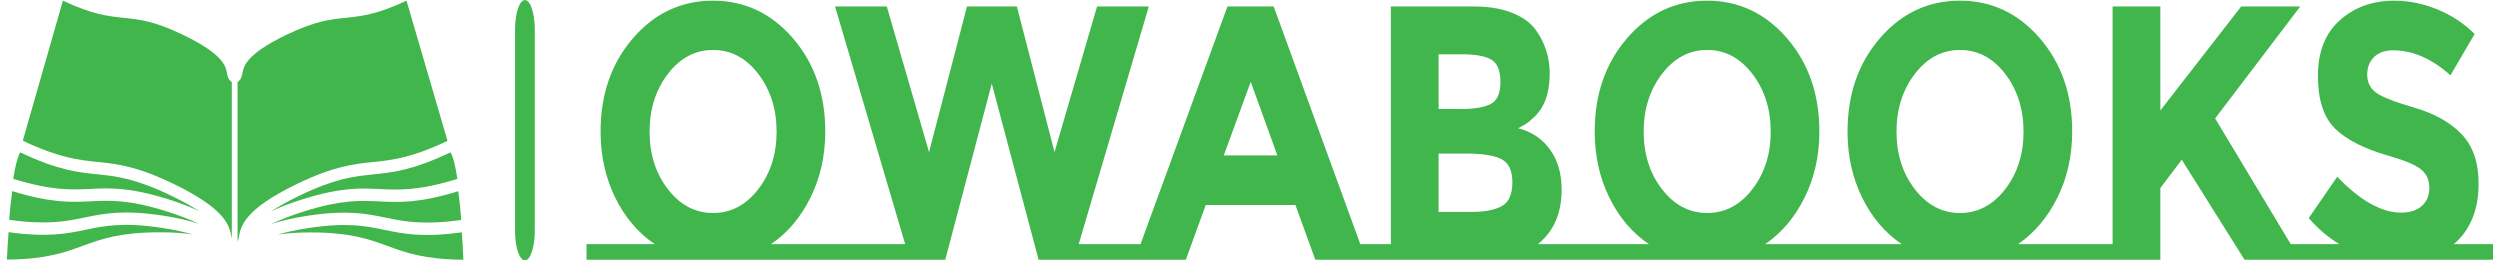 <svg width="240" height="25" viewBox="0 0 240 25" fill="none" xmlns="http://www.w3.org/2000/svg">
<g clip-path="url(#clip0_35_48)">
<g clip-path="url(#clip1_35_48)">
<path d="M51.34 2.828C51.34 1.268 50.916 0.003 50.393 0.003C49.87 0.003 49.445 1.268 49.445 2.828V22.172C49.445 23.732 49.87 24.997 50.393 24.997C50.916 24.997 51.34 23.732 51.34 22.172V2.828Z" fill="#41B64D"/>
<g clip-path="url(#clip2_35_48)">
<g clip-path="url(#clip3_35_48)">
<g clip-path="url(#clip4_35_48)">
<g clip-path="url(#clip5_35_48)">
<path d="M74.024 23.439H80.577V24.935H56.306V23.439H62.858C61.252 22.349 59.983 20.854 59.05 18.952C58.122 17.051 57.657 14.941 57.657 12.622C57.657 9.051 58.696 6.064 60.772 3.662C62.849 1.264 65.405 0.065 68.441 0.065C71.478 0.065 74.034 1.264 76.111 3.662C78.187 6.064 79.225 9.051 79.225 12.622C79.225 14.941 78.755 17.051 77.815 18.952C76.875 20.854 75.611 22.349 74.024 23.439ZM74.553 12.636C74.553 10.47 73.966 8.622 72.79 7.091C71.615 5.561 70.171 4.796 68.459 4.796C66.743 4.796 65.297 5.561 64.122 7.091C62.947 8.622 62.359 10.47 62.359 12.636C62.359 14.806 62.947 16.649 64.122 18.166C65.297 19.687 66.743 20.448 68.459 20.448C70.171 20.448 71.615 19.687 72.79 18.166C73.966 16.649 74.553 14.806 74.553 12.636ZM103.556 23.439H110.196V24.935H99.706L95.21 8.03L90.744 24.935H80.254V23.439H86.895L80.166 0.622H85.132L89.187 14.604L92.83 0.622H97.62L101.234 14.604L105.319 0.622H110.285L103.556 23.439ZM130.589 23.439H133.998V24.935H126.27L124.36 19.683H115.75L113.84 24.935H106.112V23.439H109.491L117.836 0.622H122.273L130.589 23.439ZM122.626 14.917L120.07 7.856L117.484 14.917H122.626ZM147.626 23.439H151.74V24.935H130.671V23.439H133.522V0.622H141.514C142.905 0.622 144.106 0.819 145.117 1.213C146.124 1.607 146.882 2.141 147.391 2.813C148.312 4.065 148.772 5.48 148.772 7.056C148.772 8.958 148.253 10.372 147.215 11.3C146.862 11.625 146.617 11.826 146.48 11.905C146.343 11.989 146.098 12.123 145.745 12.309C147.019 12.633 148.034 13.31 148.79 14.34C149.542 15.374 149.918 16.657 149.918 18.187C149.918 20.483 149.154 22.233 147.626 23.439ZM138.106 14.743V20.343H141.25C142.562 20.343 143.548 20.151 144.206 19.766C144.86 19.386 145.187 18.632 145.187 17.505C145.187 16.383 144.84 15.641 144.147 15.279C143.45 14.922 142.337 14.743 140.809 14.743H138.106ZM138.106 5.213V10.465H140.28C141.553 10.465 142.5 10.303 143.119 9.978C143.734 9.654 144.041 8.951 144.041 7.87C144.041 6.794 143.757 6.083 143.189 5.735C142.621 5.387 141.661 5.213 140.309 5.213H138.106ZM169.459 23.439H176.011V24.935H151.74V23.439H158.293C156.686 22.349 155.419 20.854 154.49 18.952C153.558 17.051 153.092 14.941 153.092 12.622C153.092 9.051 154.13 6.064 156.206 3.662C158.283 1.264 160.839 0.065 163.876 0.065C166.912 0.065 169.468 1.264 171.545 3.662C173.621 6.064 174.66 9.051 174.66 12.622C174.66 14.941 174.189 17.051 173.249 18.952C172.309 20.854 171.045 22.349 169.459 23.439ZM169.988 12.636C169.988 10.47 169.4 8.622 168.224 7.091C167.049 5.561 165.605 4.796 163.893 4.796C162.177 4.796 160.731 5.561 159.556 7.091C158.381 8.622 157.793 10.47 157.793 12.636C157.793 14.806 158.381 16.649 159.556 18.166C160.731 19.687 162.177 20.448 163.893 20.448C165.605 20.448 167.049 19.687 168.224 18.166C169.4 16.649 169.988 14.806 169.988 12.636ZM193.73 23.439H200.283V24.935H176.011V23.439H182.564C180.958 22.349 179.688 20.854 178.756 18.952C177.827 17.051 177.363 14.941 177.363 12.622C177.363 9.051 178.401 6.064 180.478 3.662C182.554 1.264 185.111 0.065 188.147 0.065C191.183 0.065 193.74 1.264 195.816 3.662C197.893 6.064 198.931 9.051 198.931 12.622C198.931 14.941 198.461 17.051 197.521 18.952C196.58 20.854 195.317 22.349 193.73 23.439ZM194.259 12.636C194.259 10.47 193.671 8.622 192.496 7.091C191.32 5.561 189.875 4.796 188.159 4.796C186.447 4.796 185.003 5.561 183.828 7.091C182.652 8.622 182.064 10.47 182.064 12.636C182.064 14.806 182.652 16.649 183.828 18.166C185.003 19.687 186.447 20.448 188.159 20.448C189.875 20.448 191.32 19.687 192.496 18.166C193.671 16.649 194.259 14.806 194.259 12.636ZM220.822 0.622L212.653 11.37L219.911 23.439H222.35V24.935H215.474L209.451 15.335L207.394 18.048V24.935H200.283V23.439H202.81V0.622H207.394V10.604L215.151 0.622H220.822ZM235.567 23.439H239.329V24.935H220.581V23.439H224.578C223.5 22.79 222.521 21.955 221.639 20.935L224.372 16.97C226.586 19.265 228.633 20.413 230.513 20.413C231.356 20.413 232.018 20.197 232.5 19.766C232.978 19.339 233.217 18.76 233.217 18.027C233.217 17.299 232.962 16.719 232.453 16.288C231.943 15.861 230.934 15.428 229.426 14.987C227.036 14.315 225.289 13.44 224.184 12.364C223.075 11.284 222.521 9.589 222.521 7.279C222.521 4.974 223.222 3.196 224.625 1.943C226.023 0.691 227.771 0.065 229.867 0.065C231.238 0.065 232.609 0.343 233.981 0.9C235.352 1.457 236.547 2.245 237.565 3.265L235.244 7.23C233.461 5.63 231.62 4.83 229.72 4.83C228.956 4.83 228.354 5.044 227.916 5.47C227.473 5.902 227.252 6.47 227.252 7.175C227.252 7.884 227.522 8.448 228.063 8.865C228.599 9.283 229.843 9.774 231.794 10.34C233.742 10.91 235.254 11.764 236.331 12.9C237.409 14.036 237.947 15.613 237.947 17.63C237.947 20.135 237.154 22.071 235.567 23.439Z" fill="#41B64D"/>
</g>
</g>
</g>
</g>
<g clip-path="url(#clip6_35_48)">
<g clip-path="url(#clip7_35_48)">
<path d="M16.421 18.778C12.944 17.103 11.176 16.921 9.305 16.729C7.461 16.541 5.551 16.341 1.937 14.626C1.669 15.106 1.447 16.038 1.269 17.167C4.984 18.313 6.865 18.225 8.679 18.136C10.515 18.047 12.411 17.955 16.122 19.12C17.378 19.514 18.355 19.902 19.133 20.278C18.442 19.826 17.563 19.328 16.421 18.778Z" fill="#41B64D"/>
<path d="M15.98 20.287C12.351 19.147 10.579 19.233 8.702 19.324C6.853 19.415 4.939 19.504 1.173 18.347C1.052 19.228 0.954 20.181 0.876 21.102C4.549 21.618 6.37 21.244 8.127 20.88C9.936 20.506 11.806 20.119 15.614 20.695C17.104 20.921 18.226 21.195 19.092 21.494C18.323 21.111 17.318 20.707 15.98 20.287Z" fill="#41B64D"/>
<path d="M8.222 22.058C6.427 22.43 4.568 22.81 0.823 22.287C0.747 23.296 0.694 24.229 0.666 24.92C4.428 24.889 6.203 24.238 7.922 23.608C9.677 22.965 11.49 22.3 15.329 22.3C16.627 22.3 17.656 22.377 18.489 22.506C17.723 22.277 16.766 22.063 15.544 21.878C11.82 21.314 10.072 21.676 8.222 22.058Z" fill="#41B64D"/>
<path d="M36.472 18.15C38.29 18.238 40.174 18.327 43.908 17.173C43.723 15.945 43.501 14.993 43.242 14.627C39.609 16.355 37.695 16.553 35.845 16.743C33.974 16.935 32.207 17.116 28.729 18.792C27.587 19.343 26.707 19.841 26.017 20.294C26.794 19.918 27.773 19.529 29.03 19.134C32.739 17.969 34.637 18.061 36.472 18.15Z" fill="#41B64D"/>
<path d="M42.962 13.523L39.025 0.065C36.175 1.404 34.655 1.56 33.185 1.711C31.682 1.864 30.262 2.01 27.47 3.355C23.597 5.222 23.387 6.388 23.274 7.014C23.22 7.315 23.156 7.651 22.808 7.871V23.164C22.809 23.16 22.813 23.157 22.815 23.153C22.831 23.125 22.846 23.092 22.86 23.055C22.89 22.971 22.912 22.87 22.939 22.722C23.114 21.747 23.407 20.116 28.522 17.652C32.077 15.938 33.969 15.745 35.799 15.557C37.594 15.373 39.451 15.184 42.962 13.523Z" fill="#41B64D"/>
<path d="M37.023 20.894C38.782 21.258 40.604 21.63 44.283 21.114C44.206 20.162 44.111 19.214 43.998 18.355C40.221 19.517 38.302 19.428 36.449 19.337C34.572 19.246 32.8 19.161 29.171 20.3C27.833 20.721 26.828 21.125 26.058 21.509C26.924 21.211 28.047 20.936 29.536 20.71C33.344 20.133 35.216 20.52 37.023 20.894Z" fill="#41B64D"/>
<path d="M37.229 23.622C38.947 24.252 40.723 24.903 44.485 24.935C44.453 24.131 44.4 23.224 44.334 22.301C40.586 22.825 38.724 22.444 36.928 22.072C35.079 21.689 33.331 21.328 29.607 21.892C28.386 22.078 27.428 22.292 26.663 22.52C27.495 22.393 28.524 22.313 29.822 22.313C33.661 22.313 35.475 22.979 37.229 23.622Z" fill="#41B64D"/>
<path d="M22.213 22.709C22.228 22.791 22.241 22.858 22.254 22.919V7.871C21.906 7.652 21.842 7.315 21.788 7.015C21.675 6.388 21.465 5.222 17.592 3.355C14.799 2.01 13.38 1.865 11.877 1.711C10.406 1.56 8.888 1.404 6.039 0.066L2.188 13.508C5.7 15.17 7.557 15.36 9.354 15.544C11.183 15.732 13.075 15.926 16.63 17.638C21.745 20.102 22.038 21.735 22.213 22.709Z" fill="#41B64D"/>
</g>
</g>
</g>
</g>
<defs>
<clipPath id="clip0_35_48">
<rect width="238.668" height="24.994" fill="white" transform="translate(0.666 0.003)"/>
</clipPath>
<clipPath id="clip1_35_48">
<rect width="238.668" height="24.994" fill="white" transform="translate(0.666 0.003)"/>
</clipPath>
<clipPath id="clip2_35_48">
<rect width="183.035" height="24.869" fill="white" transform="translate(56.3 0.065)"/>
</clipPath>
<clipPath id="clip3_35_48">
<rect width="183.035" height="24.869" fill="white" transform="translate(56.3 0.065)"/>
</clipPath>
<clipPath id="clip4_35_48">
<rect width="183.035" height="24.869" fill="white" transform="translate(56.3 0.065)"/>
</clipPath>
<clipPath id="clip5_35_48">
<rect width="183.035" height="24.869" fill="white" transform="translate(56.3 0.065)"/>
</clipPath>
<clipPath id="clip6_35_48">
<rect width="43.819" height="24.869" fill="white" transform="translate(0.666 0.065)"/>
</clipPath>
<clipPath id="clip7_35_48">
<rect width="43.819" height="24.869" fill="white" transform="translate(0.666 0.065)"/>
</clipPath>
</defs>
</svg>
